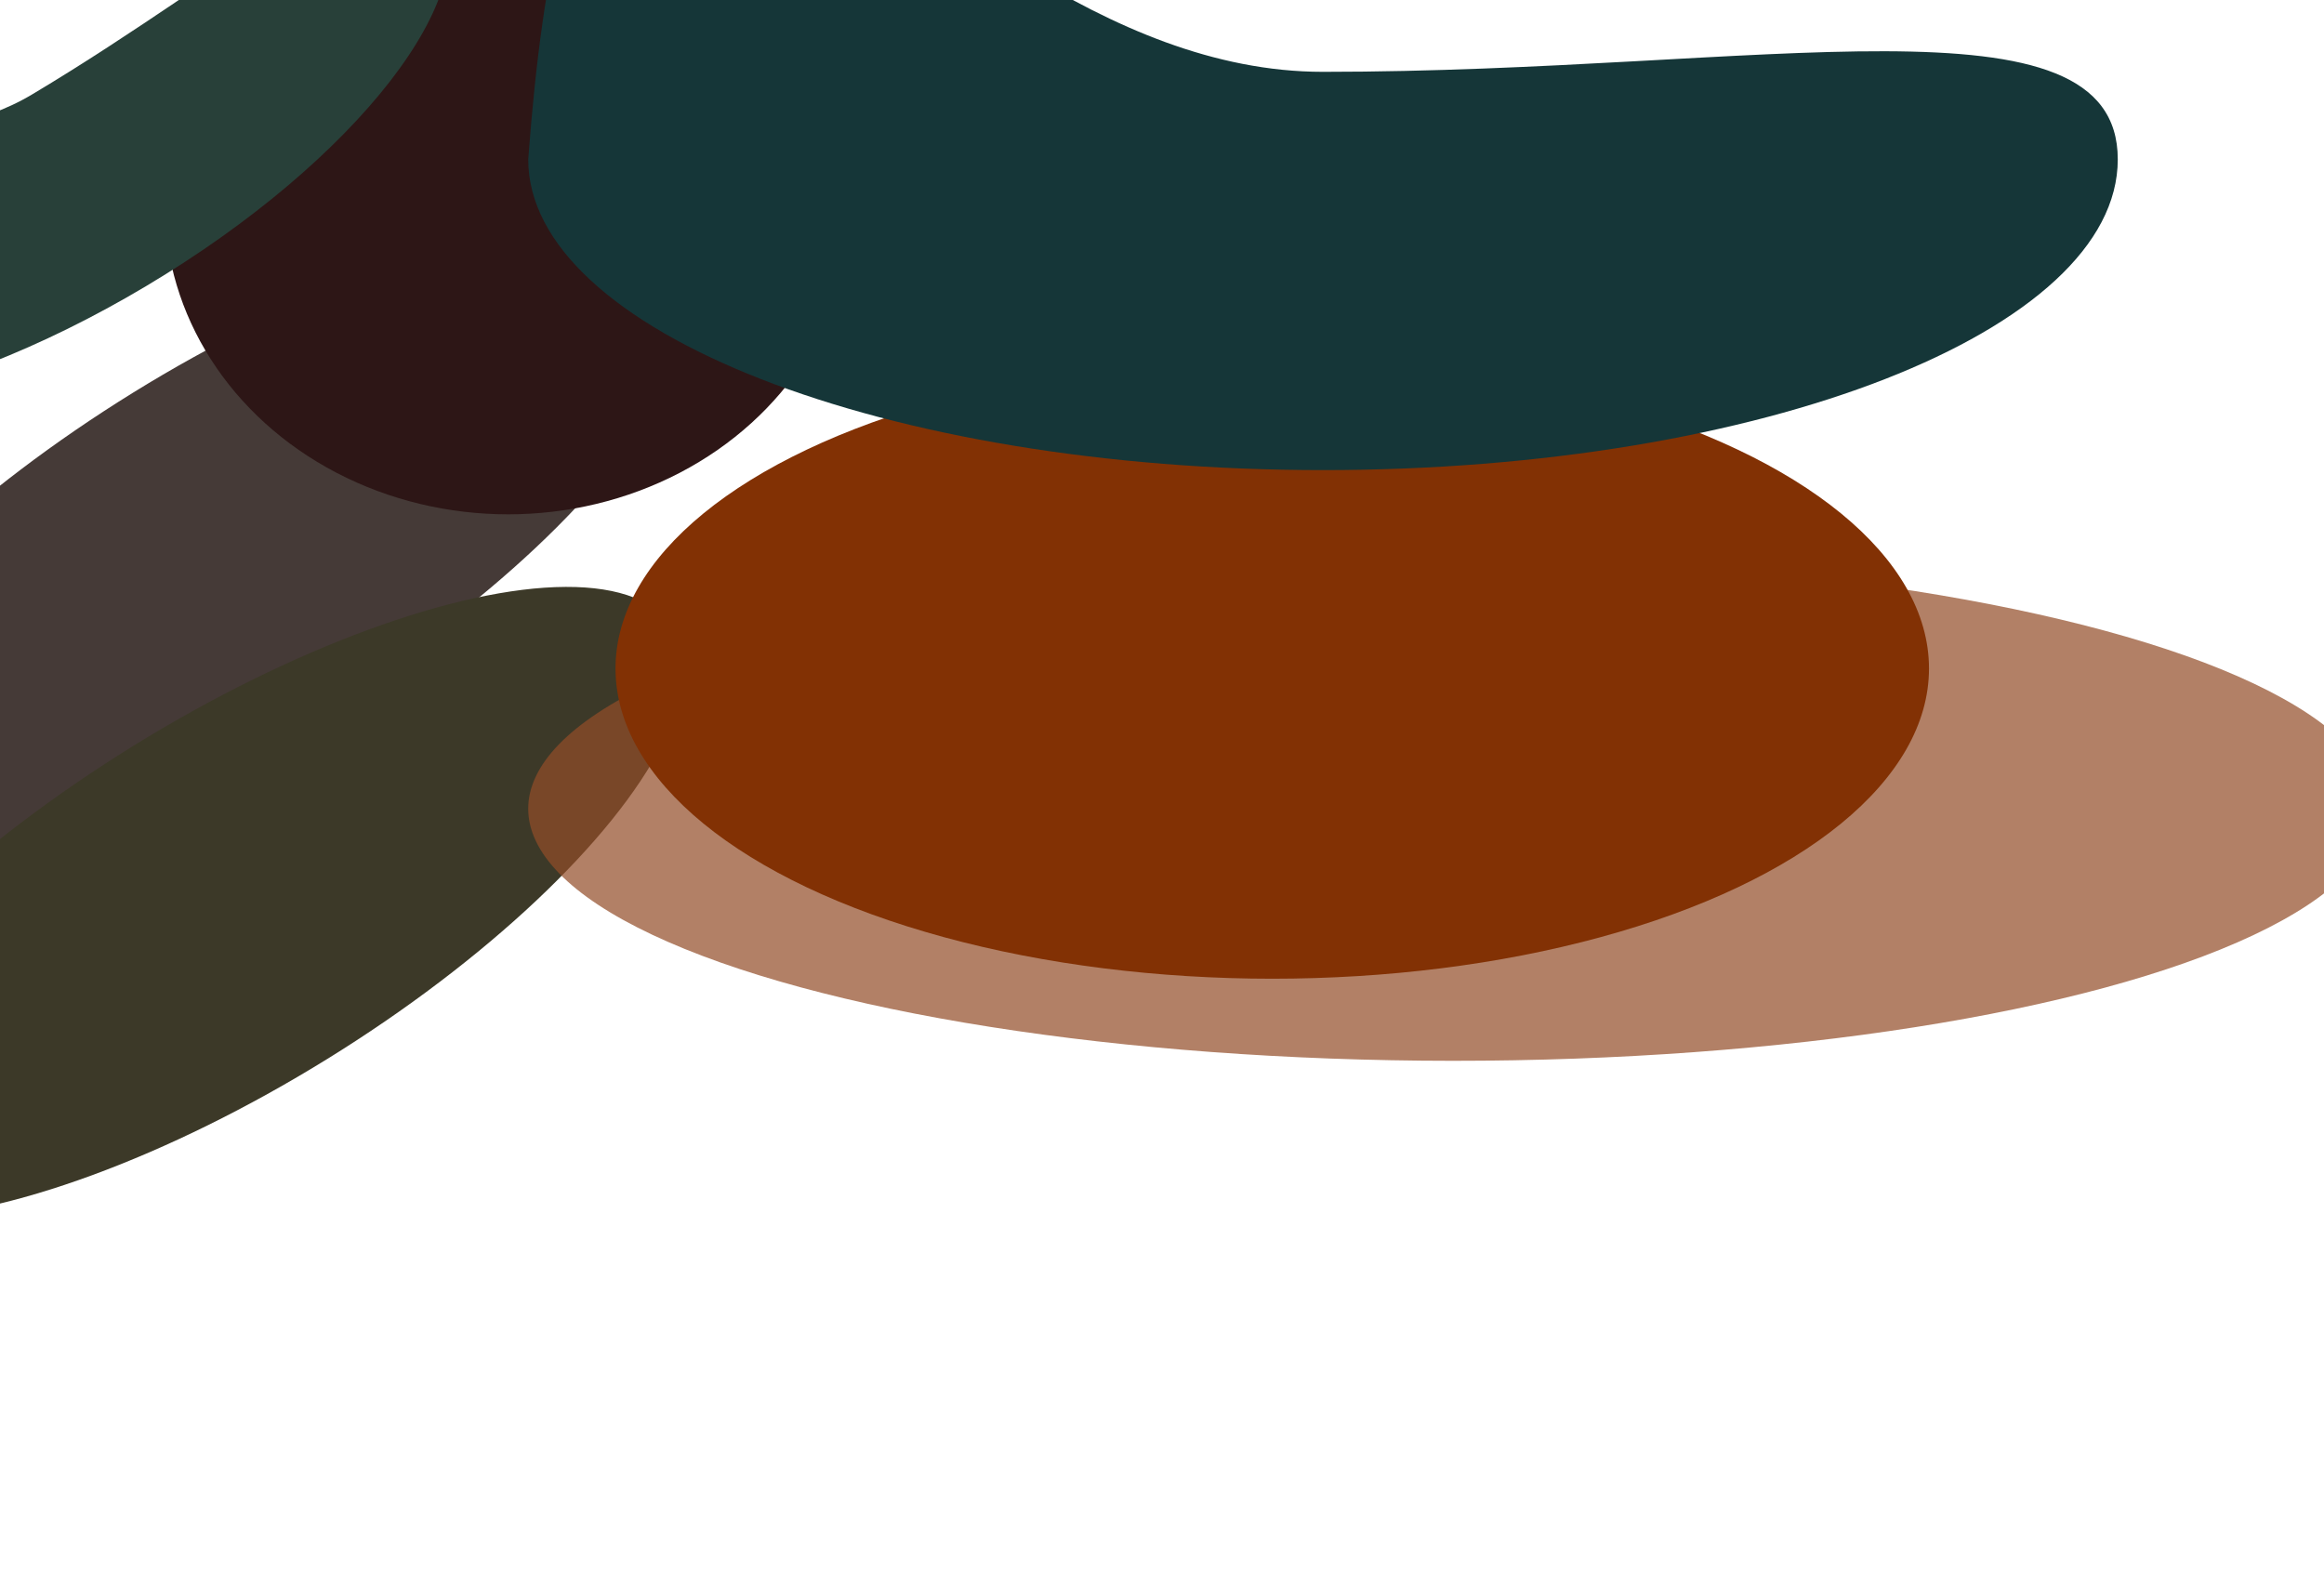 <svg width="1920" height="1307" viewBox="0 0 1920 1307" fill="none" xmlns="http://www.w3.org/2000/svg">
<g filter="url(#filter0_f_285_4114)">
<ellipse cx="152.082" cy="430.34" rx="152.082" ry="430.34" transform="matrix(0.526 0.851 -0.851 0.526 476.309 97.98)" fill="#453A37"/>
</g>
<g filter="url(#filter1_f_285_4114)">
<ellipse cx="152.082" cy="430.34" rx="152.082" ry="430.34" transform="matrix(0.526 0.851 -0.851 0.526 476.41 389.891)" fill="#3C3928"/>
</g>
<g opacity="0.71" filter="url(#filter2_f_285_4114)">
<ellipse cx="1200.16" cy="668.437" rx="208.061" ry="763.768" transform="rotate(-89.981 1200.16 668.437)" fill="#924C27"/>
</g>
<g filter="url(#filter3_f_285_4114)">
<ellipse cx="1051.09" cy="552.35" rx="542.568" ry="256.324" fill="#823104"/>
</g>
<g filter="url(#filter4_f_285_4114)">
<ellipse cx="419.81" cy="168.637" rx="283.662" ry="256.324" fill="#2D1616"/>
</g>
<g filter="url(#filter5_f_285_4114)">
<path d="M1749.62 131.679C1749.62 273.477 1455.64 388.427 1093.01 388.427C730.372 388.427 436.398 273.477 436.398 131.679C486.629 -542.936 730.372 59.355 1093.01 59.355C1455.64 59.355 1749.62 -10.12 1749.62 131.679Z" fill="#153638"/>
</g>
<g filter="url(#filter6_f_285_4114)">
<path d="M362.499 -75.193C403.17 -6.996 294.938 132.498 120.756 236.376C-53.427 340.254 -227.6 369.178 -268.272 300.981C-437.644 -37.859 -147.814 181.988 26.369 78.11C200.551 -25.767 321.827 -143.39 362.499 -75.193Z" fill="#284039"/>
</g>
<defs>
<filter id="filter0_f_285_4114" x="-484.691" y="-107.073" width="1349.63" height="1121.22" filterUnits="userSpaceOnUse" color-interpolation-filters="sRGB">
<feFlood flood-opacity="0" result="BackgroundImageFix"/>
<feBlend mode="normal" in="SourceGraphic" in2="BackgroundImageFix" result="shape"/>
<feGaussianBlur stdDeviation="150" result="effect1_foregroundBlur_285_4114"/>
</filter>
<filter id="filter1_f_285_4114" x="-484.59" y="184.837" width="1349.63" height="1121.22" filterUnits="userSpaceOnUse" color-interpolation-filters="sRGB">
<feFlood flood-opacity="0" result="BackgroundImageFix"/>
<feBlend mode="normal" in="SourceGraphic" in2="BackgroundImageFix" result="shape"/>
<feGaussianBlur stdDeviation="150" result="effect1_foregroundBlur_285_4114"/>
</filter>
<filter id="filter2_f_285_4114" x="36.395" y="60.376" width="2327.54" height="1216.12" filterUnits="userSpaceOnUse" color-interpolation-filters="sRGB">
<feFlood flood-opacity="0" result="BackgroundImageFix"/>
<feBlend mode="normal" in="SourceGraphic" in2="BackgroundImageFix" result="shape"/>
<feGaussianBlur stdDeviation="200" result="effect1_foregroundBlur_285_4114"/>
</filter>
<filter id="filter3_f_285_4114" x="108.52" y="-103.974" width="1885.14" height="1312.65" filterUnits="userSpaceOnUse" color-interpolation-filters="sRGB">
<feFlood flood-opacity="0" result="BackgroundImageFix"/>
<feBlend mode="normal" in="SourceGraphic" in2="BackgroundImageFix" result="shape"/>
<feGaussianBlur stdDeviation="200" result="effect1_foregroundBlur_285_4114"/>
</filter>
<filter id="filter4_f_285_4114" x="-263.852" y="-487.687" width="1367.32" height="1312.65" filterUnits="userSpaceOnUse" color-interpolation-filters="sRGB">
<feFlood flood-opacity="0" result="BackgroundImageFix"/>
<feBlend mode="normal" in="SourceGraphic" in2="BackgroundImageFix" result="shape"/>
<feGaussianBlur stdDeviation="200" result="effect1_foregroundBlur_285_4114"/>
</filter>
<filter id="filter5_f_285_4114" x="-63.602" y="-688.122" width="2313.22" height="1576.55" filterUnits="userSpaceOnUse" color-interpolation-filters="sRGB">
<feFlood flood-opacity="0" result="BackgroundImageFix"/>
<feBlend mode="normal" in="SourceGraphic" in2="BackgroundImageFix" result="shape"/>
<feGaussianBlur stdDeviation="250" result="effect1_foregroundBlur_285_4114"/>
</filter>
<filter id="filter6_f_285_4114" x="-619.555" y="-395.427" width="1290.61" height="1033.35" filterUnits="userSpaceOnUse" color-interpolation-filters="sRGB">
<feFlood flood-opacity="0" result="BackgroundImageFix"/>
<feBlend mode="normal" in="SourceGraphic" in2="BackgroundImageFix" result="shape"/>
<feGaussianBlur stdDeviation="150" result="effect1_foregroundBlur_285_4114"/>
</filter>
</defs>
</svg>
